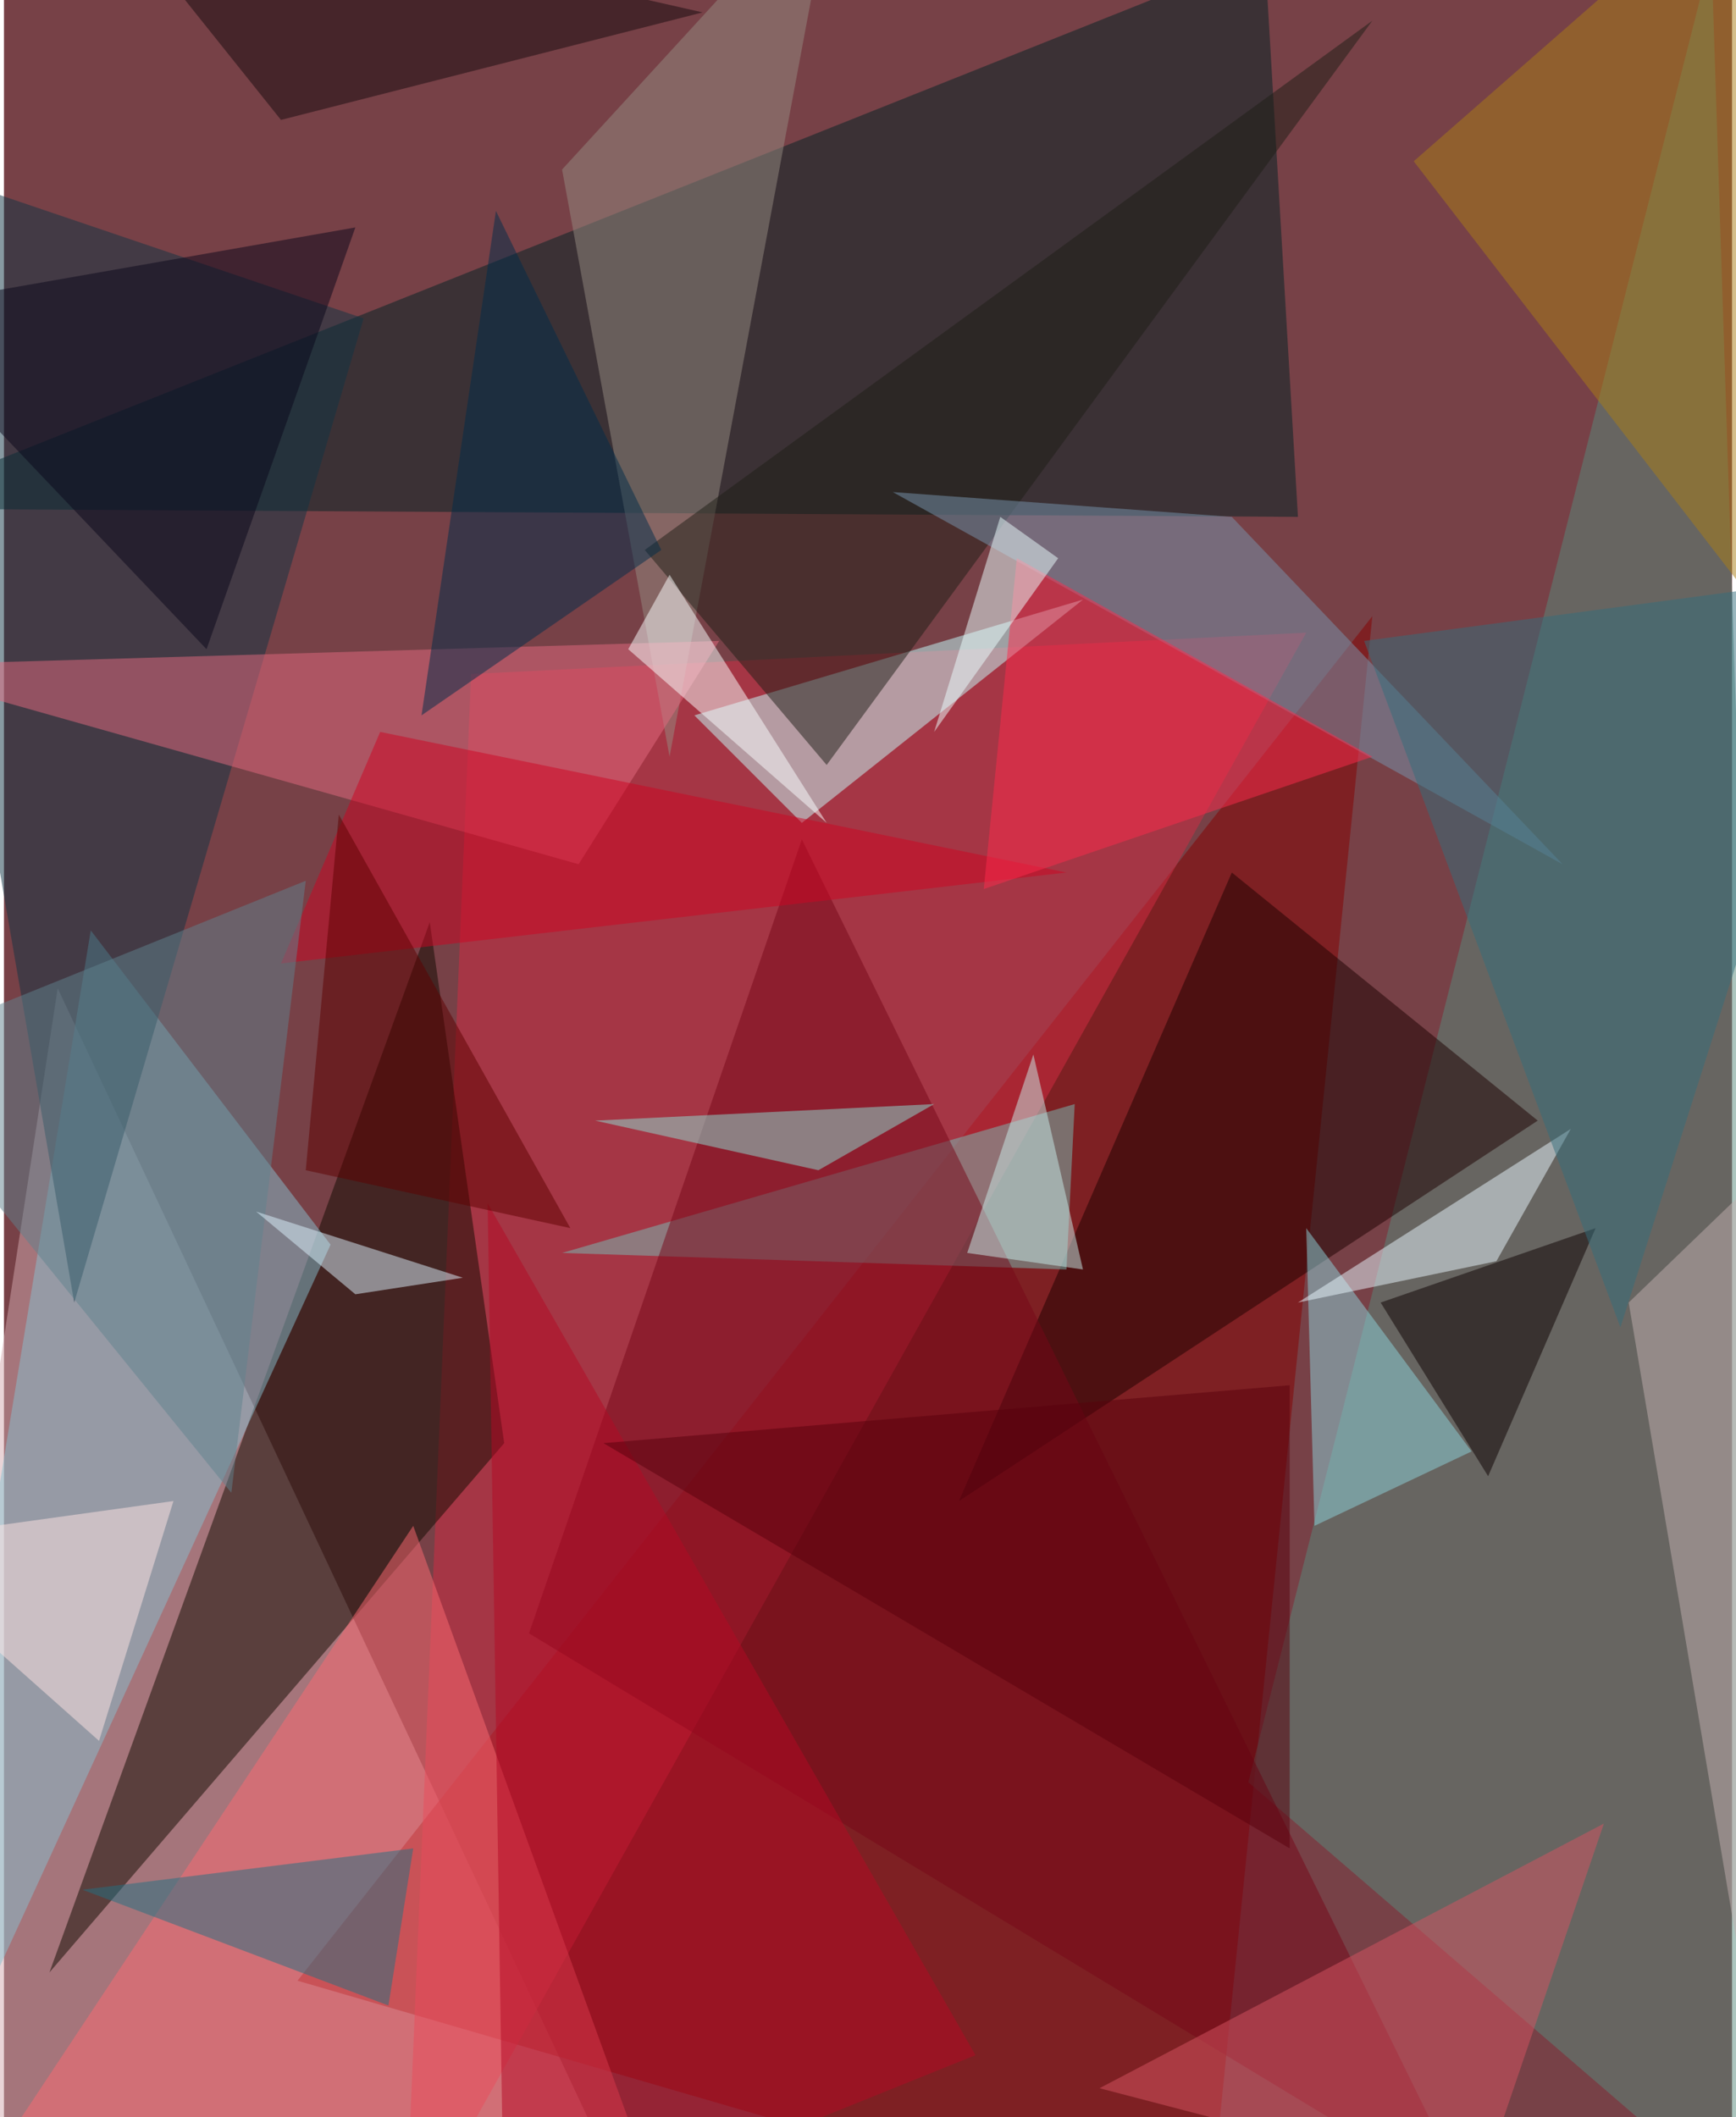 <svg xmlns="http://www.w3.org/2000/svg" width="228" height="278" viewBox="0 0 836 1024"><path fill="#774147" d="M0 0h836v1024H0z"/><g fill-opacity=".502"><path fill="#d4aab0" d="M26 478l276 588-364-16z"/><path fill="#850000" d="M582 1086L142 958l520-660z"/><path fill="#002225" d="M-62 246l688 4-16-272z"/><path fill="#d42c44" d="M194 1086l436-780-404 20z"/><path fill="#598a7c" d="M826-22l36 1108-260-224z"/><path fill="#110a00" d="M22 954l184-508 36 252z"/><path fill="#c6ffff" d="M522 290l-188 56 52 52z"/><path fill="#87bfd0" d="M158 602L42 450l-104 632z"/><path fill="#1d0000" d="M594 422l148 120-280 184z"/><path fill="#113544" d="M34 630l140-476-236-80z"/><path fill="#78bdb8" d="M514 614l4-80-248 72z"/><path fill="#770618" d="M254 790l132-384 324 660z"/><path fill="#958b82" d="M402-62L270 82l52 284z"/><path fill="#fd6b73" d="M-14 1058l212-320 116 320z"/><path fill="#1e1f16" d="M662 10L398 370l-88-104z"/><path fill="#e36a7f" d="M278 418l-340-96 408-12z"/><path fill="#7896af" d="M594 250l-164-12 324 180z"/><path fill="#a97e16" d="M898 358L842-62 682 78z"/><path fill="#8dd4dc" d="M630 594l4 144 76-36z"/><path fill="#227082" d="M38 914l148 56 12-76z"/><path fill="#8ee0d5" d="M450 534l-164 8 108 24z"/><path fill="#c1afaf" d="M842 962l-56-332 112-108z"/><path fill="#0c0000" d="M666 630l104-36-52 120z"/><path fill="#e9f8ff" d="M626 630l132-84-36 64z"/><path fill="#346f7d" d="M898 278l-240 32 124 332z"/><path fill="#ce0522" d="M182 354l332 68-380 44z"/><path fill="#fd2b4c" d="M662 366l-188 64 16-160z"/><path fill="#fbffff" d="M322 278l76 120-96-84z"/><path fill="#60818e" d="M-62 510l208-84-36 296z"/><path fill="#b40824" d="M234 582l236 412-228 92z"/><path fill="#d55462" d="M774 882l-60 176-184-48z"/><path fill="#0b071b" d="M-58 150l228-40-72 204z"/><path fill="#ffe4e3" d="M46 842l-108-96 144-20z"/><path fill="#ebffff" d="M510 270l-28-20-32 104z"/><path fill="#002d4b" d="M318 266l-80-164-36 244z"/><path fill="#dcf1fc" d="M170 626l52-8-100-32z"/><path fill="#c9eeec" d="M522 614l-24-104-32 96z"/><path fill="#58000c" d="M290 698l332 196V670z"/><path fill="#170a0f" d="M134 58L338 6 38-62z"/><path fill="#5f0000" d="M146 566l128 28-112-200z"/></g></svg>